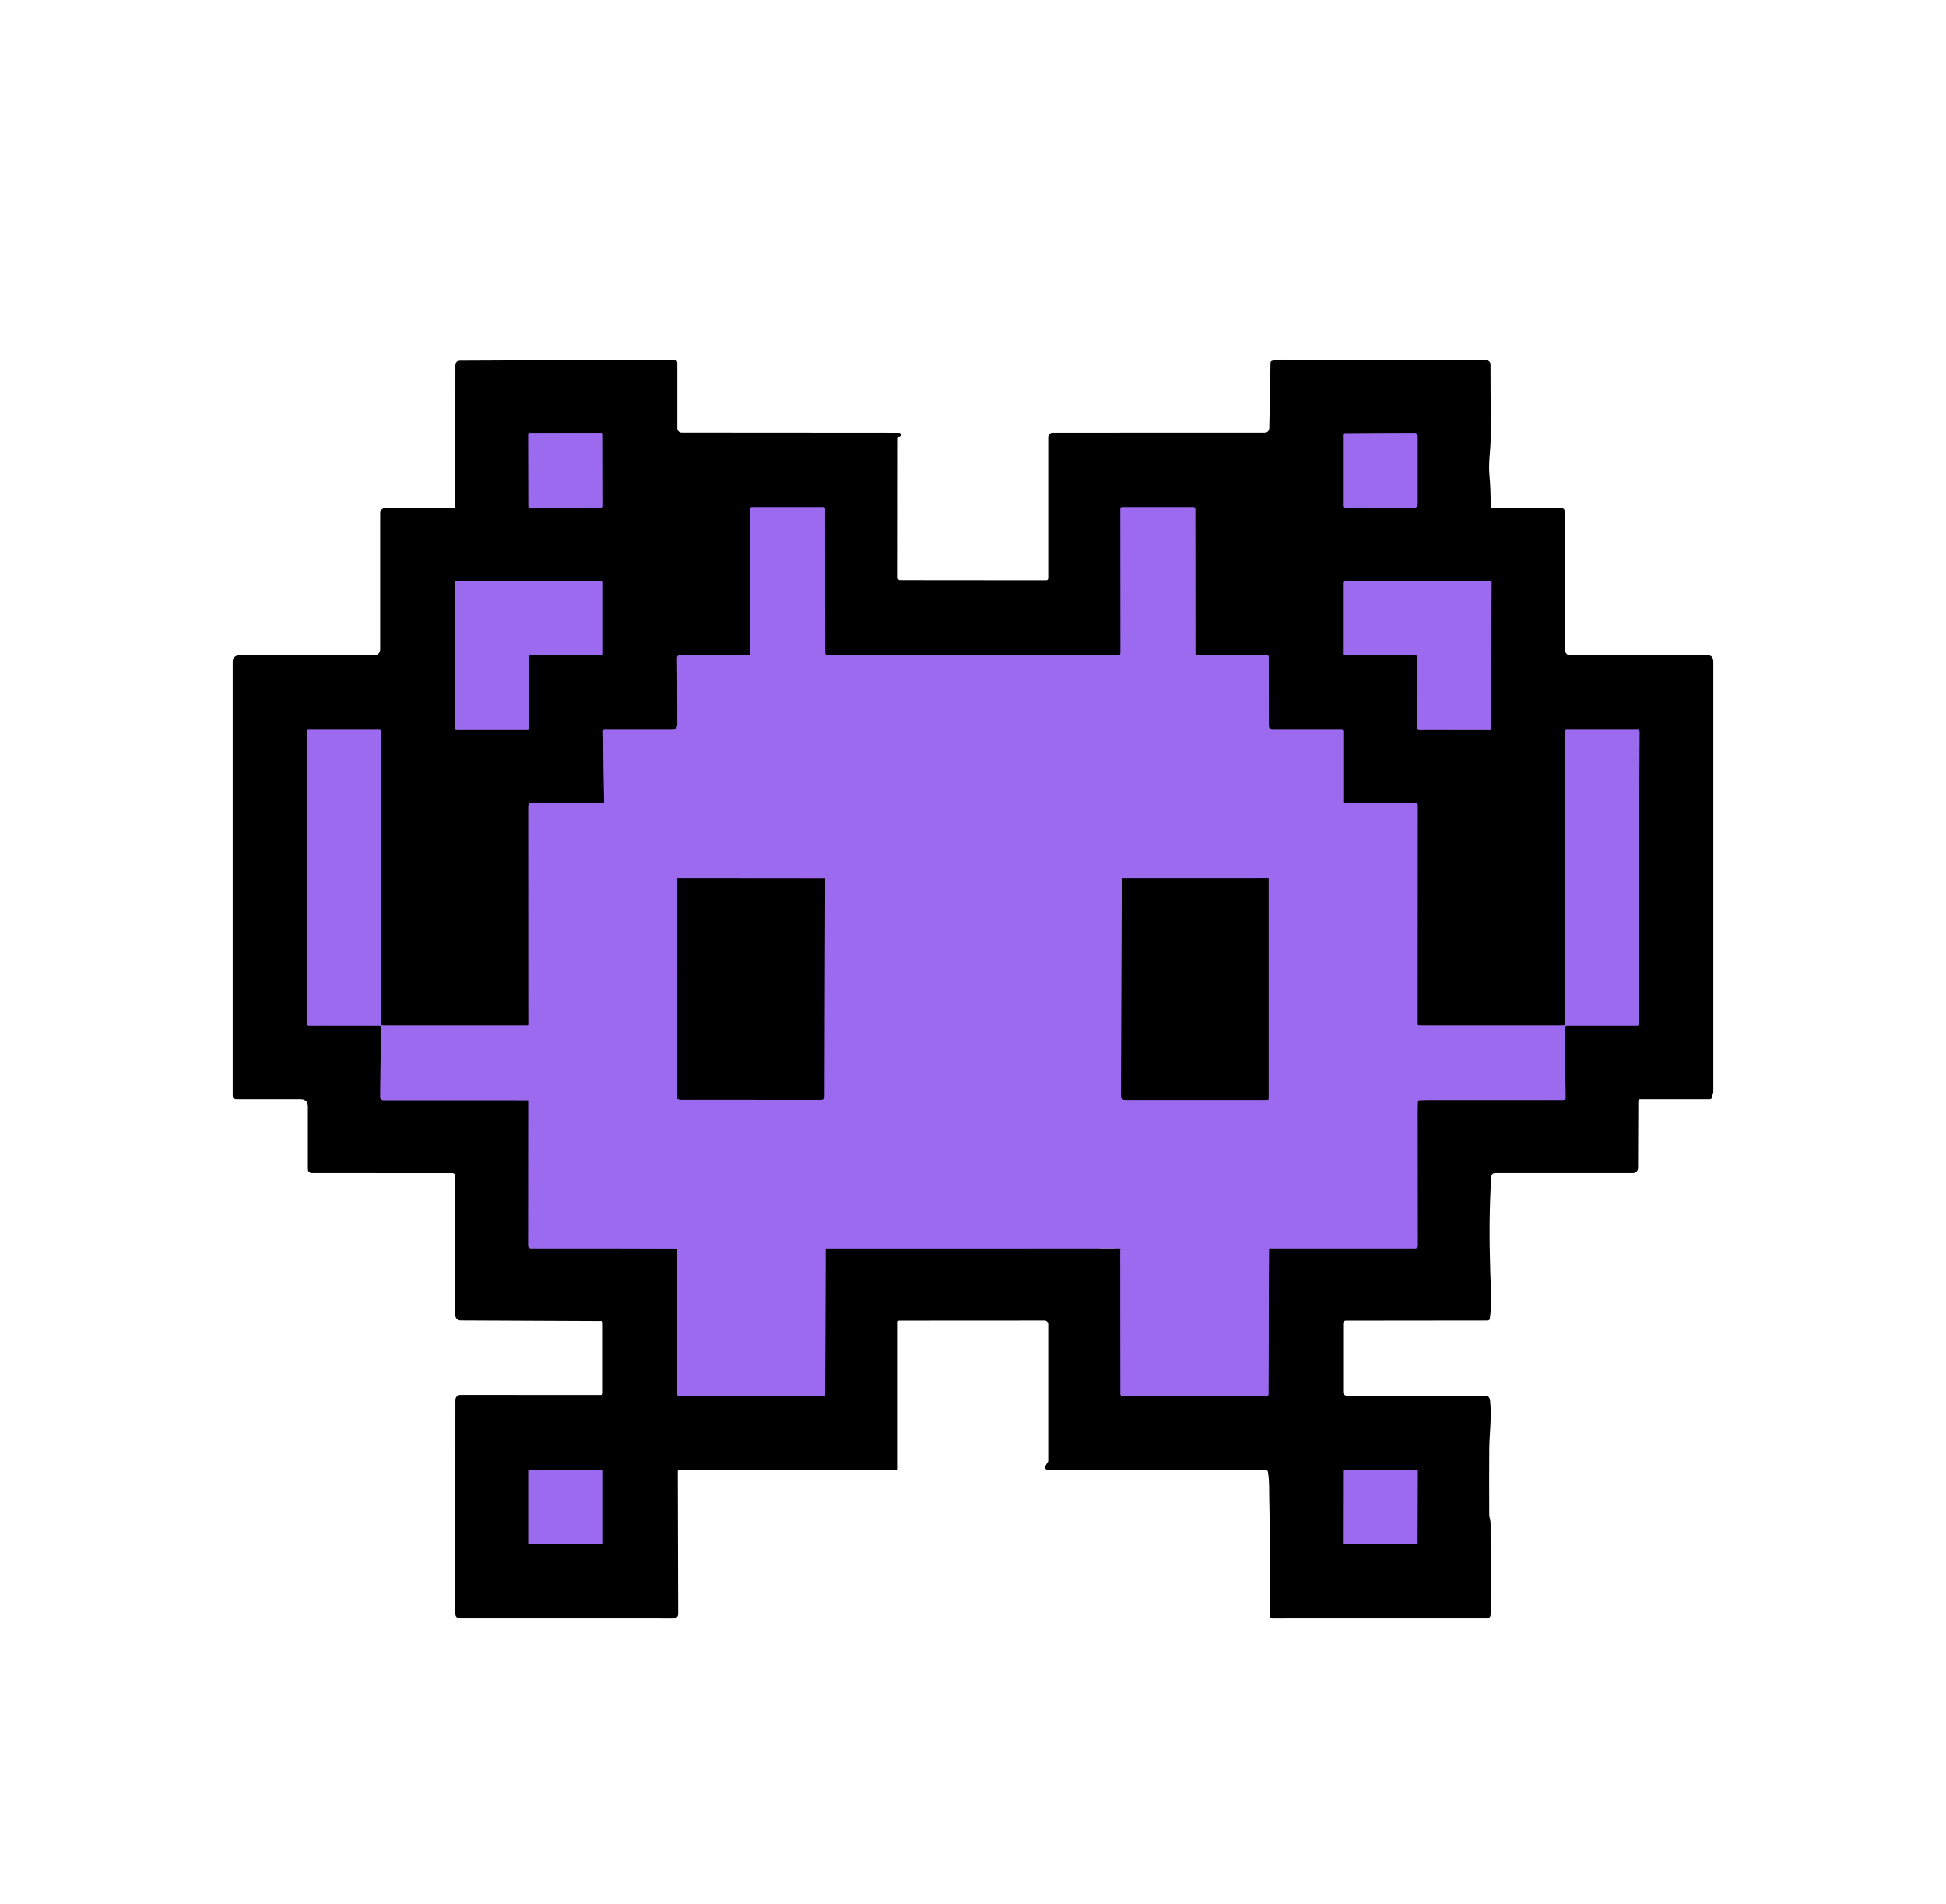 <svg width="92" height="90" viewBox="0 0 92 90" fill="none" xmlns="http://www.w3.org/2000/svg">
<path d="M28.497 20.511C28.497 20.505 28.496 20.499 28.494 20.494C28.491 20.488 28.488 20.483 28.484 20.479C28.48 20.475 28.474 20.471 28.469 20.469C28.464 20.467 28.458 20.466 28.452 20.466L25.02 20.472C25.014 20.472 25.008 20.473 25.003 20.475C24.997 20.477 24.992 20.481 24.988 20.485C24.984 20.489 24.981 20.494 24.979 20.5C24.976 20.505 24.975 20.511 24.975 20.517L24.981 23.948C24.981 23.954 24.982 23.96 24.985 23.966C24.987 23.971 24.99 23.976 24.994 23.98C24.999 23.985 25.003 23.988 25.009 23.99C25.015 23.992 25.02 23.994 25.026 23.994L28.458 23.988C28.464 23.988 28.47 23.986 28.475 23.984C28.481 23.982 28.486 23.979 28.49 23.974C28.494 23.97 28.497 23.965 28.5 23.96C28.502 23.954 28.503 23.948 28.503 23.942L28.497 20.511Z" stroke="#9C6AEE" stroke-width="2"/>
<path d="M63.79 23.989L66.876 23.992C66.914 23.992 66.951 23.977 66.978 23.95C67.005 23.923 67.02 23.887 67.02 23.848V20.599C67.02 20.564 67.007 20.531 66.982 20.507C66.957 20.482 66.924 20.469 66.889 20.469L63.553 20.486C63.518 20.486 63.5 20.504 63.5 20.54V23.917C63.5 23.973 63.528 24.005 63.585 24.011C63.618 24.015 63.652 24.012 63.687 24.003C63.721 23.994 63.755 23.989 63.79 23.989Z" stroke="#9C6AEE" stroke-width="2"/>
<path d="M39.061 30.984C39.041 30.989 39.024 30.954 39.012 30.88" stroke="#9C6AEE" stroke-width="2"/>
<path d="M39.012 30.88L39 24.052C39 24.002 38.975 23.977 38.925 23.977H35.541C35.495 23.977 35.473 24 35.473 24.045L35.475 30.914C35.475 30.96 35.452 30.984 35.406 30.984H32.118C32.089 30.984 32.062 30.995 32.041 31.015C32.021 31.035 32.01 31.063 32.01 31.092L32.026 34.262C32.026 34.326 32.001 34.388 31.955 34.433C31.91 34.479 31.848 34.504 31.784 34.504H28.573C28.532 34.504 28.513 34.524 28.514 34.564L28.56 37.959" stroke="#9C6AEE" stroke-width="2"/>
<path d="M28.561 37.959C28.542 37.96 28.524 37.961 28.505 37.963" stroke="#9C6AEE" stroke-width="2"/>
<path d="M28.505 37.963L25.12 37.956C25.025 37.956 24.978 38.004 24.978 38.099L24.981 48.415" stroke="#9C6AEE" stroke-width="2"/>
<path d="M24.981 48.415C24.984 48.464 24.972 48.486 24.944 48.484" stroke="#9C6AEE" stroke-width="2"/>
<path d="M24.944 48.484H18.101C18.076 48.484 18.051 48.474 18.033 48.456C18.015 48.438 18.005 48.413 18.005 48.388L18.008 34.574C18.008 34.528 17.985 34.505 17.94 34.504L14.581 34.503C14.54 34.503 14.52 34.523 14.52 34.563L14.519 48.415C14.519 48.461 14.542 48.484 14.589 48.484H17.922C17.979 48.484 18.007 48.512 18.007 48.568L17.979 51.883C17.979 51.899 17.982 51.916 17.989 51.931C17.995 51.947 18.004 51.961 18.016 51.972C18.027 51.984 18.041 51.993 18.057 52C18.072 52.006 18.088 52.01 18.105 52.01L24.978 52.012" stroke="#9C6AEE" stroke-width="2"/>
<path d="M24.978 52.013L24.974 58.9C24.974 58.929 24.985 58.957 25.006 58.978C25.026 58.998 25.053 59.01 25.082 59.01L29.215 59.011" stroke="#9C6AEE" stroke-width="2"/>
<path d="M29.215 59.011L32.018 59.019" stroke="#9C6AEE" stroke-width="2"/>
<path d="M32.018 59.019V65.913C32.018 65.96 32.041 65.984 32.087 65.984H38.953C38.99 65.984 39.008 65.966 39.008 65.929L39.026 59.013" stroke="#9C6AEE" stroke-width="2"/>
<path d="M39.026 59.013L52.916 59.011C52.955 59.011 52.974 59.031 52.975 59.07C52.976 59.088 52.973 59.105 52.966 59.119" stroke="#9C6AEE" stroke-width="2"/>
<path d="M52.966 59.119L52.973 65.914C52.973 65.96 52.996 65.984 53.042 65.984H59.906C59.944 65.984 59.964 65.965 59.965 65.926L59.992 59.047" stroke="#9C6AEE" stroke-width="2"/>
<path d="M59.992 59.047C60.018 59.016 60.059 59.003 60.113 59.01" stroke="#9C6AEE" stroke-width="2"/>
<path d="M60.113 59.01H66.921C66.948 59.01 66.975 58.999 66.994 58.979C67.013 58.96 67.024 58.933 67.024 58.906L67.02 52.41" stroke="#9C6AEE" stroke-width="2"/>
<path d="M67.02 52.41L67.029 52.094C67.03 52.041 67.057 52.013 67.111 52.011L67.466 52.004" stroke="#9C6AEE" stroke-width="2"/>
<path d="M67.466 52.004L73.924 52.003C73.936 52.003 73.948 52 73.959 51.996C73.97 51.991 73.98 51.985 73.989 51.976C73.997 51.968 74.004 51.958 74.008 51.947C74.012 51.936 74.015 51.924 74.014 51.913L73.983 48.592C73.983 48.563 73.994 48.535 74.014 48.515C74.034 48.495 74.061 48.484 74.09 48.484H77.405C77.447 48.484 77.468 48.463 77.468 48.421L77.509 34.571C77.509 34.562 77.508 34.554 77.504 34.546C77.501 34.538 77.496 34.53 77.49 34.524C77.484 34.518 77.477 34.513 77.469 34.509C77.461 34.506 77.452 34.504 77.443 34.504H74.061C74.014 34.504 73.991 34.527 73.991 34.572L73.994 48.406C73.994 48.426 73.986 48.446 73.971 48.461C73.957 48.475 73.937 48.484 73.916 48.484H67.088C67.042 48.484 67.019 48.461 67.019 48.415L67.021 38.051C67.021 38.025 67.011 38 66.993 37.982C66.975 37.964 66.95 37.954 66.924 37.954L63.505 37.971" stroke="#9C6AEE" stroke-width="2"/>
<path d="M63.505 37.971L63.497 37.891" stroke="#9C6AEE" stroke-width="2"/>
<path d="M63.498 37.891V34.57C63.498 34.526 63.476 34.504 63.432 34.504H60.159C60.114 34.504 60.07 34.486 60.038 34.454C60.005 34.422 59.987 34.379 59.987 34.333L59.977 31.049C59.976 31.007 59.955 30.986 59.913 30.986H56.562" stroke="#9C6AEE" stroke-width="2"/>
<path d="M56.561 30.986C56.543 30.985 56.526 30.962 56.509 30.919" stroke="#9C6AEE" stroke-width="2"/>
<path d="M56.51 30.919L56.504 24.059C56.504 24.004 56.476 23.977 56.421 23.977H53.04C52.994 23.977 52.971 24 52.971 24.047L52.977 30.851C52.977 30.939 52.932 30.984 52.843 30.984H39.062" stroke="#9C6AEE" stroke-width="2"/>
<path d="M56.51 30.919C56.414 30.979 56.345 30.949 56.303 30.831C56.287 30.783 56.28 30.718 56.283 30.635C56.35 28.52 56.35 26.349 56.285 24.248C56.284 24.211 56.269 24.176 56.242 24.15C56.216 24.125 56.18 24.11 56.143 24.111L53.357 24.137C53.329 24.137 53.303 24.148 53.284 24.168C53.264 24.188 53.253 24.214 53.253 24.242L53.213 30.74C53.213 30.839 53.173 30.934 53.103 31.003C53.033 31.073 52.939 31.112 52.84 31.112L39.122 31.108C39.082 31.108 39.062 31.088 39.062 31.048V30.984" stroke="#9C6AEE" stroke-width="2"/>
<path d="M56.561 30.986C56.551 31.083 56.586 31.131 56.666 31.129C57.681 31.11 58.682 31.099 59.67 31.099C59.711 31.099 59.749 31.115 59.778 31.143C59.806 31.172 59.822 31.211 59.822 31.252L59.811 34.322C59.811 34.412 59.846 34.498 59.91 34.561C59.973 34.624 60.058 34.66 60.147 34.66L63.286 34.656C63.307 34.656 63.326 34.664 63.341 34.678C63.355 34.693 63.363 34.712 63.363 34.733C63.365 35.679 63.364 36.631 63.362 37.589C63.362 37.731 63.407 37.831 63.497 37.891" stroke="#9C6AEE" stroke-width="2"/>
<path d="M63.505 37.971C63.469 38.037 63.477 38.105 63.53 38.176C63.543 38.194 63.559 38.207 63.578 38.217C63.597 38.226 63.618 38.231 63.639 38.231L66.672 38.226C66.745 38.226 66.781 38.262 66.781 38.335V48.285C66.781 48.33 66.79 48.374 66.807 48.416C66.824 48.457 66.849 48.494 66.881 48.526C66.912 48.557 66.95 48.582 66.991 48.599C67.033 48.616 67.077 48.625 67.121 48.625L73.655 48.609C73.689 48.609 73.721 48.622 73.745 48.646C73.769 48.669 73.784 48.7 73.785 48.734C73.808 49.402 73.813 50.058 73.8 50.703C73.796 50.875 73.909 51.029 73.769 51.226C73.741 51.265 73.737 51.305 73.755 51.348L73.856 51.593C73.861 51.605 73.864 51.618 73.864 51.631C73.864 51.644 73.861 51.657 73.856 51.67C73.85 51.682 73.843 51.693 73.833 51.702C73.824 51.712 73.812 51.719 73.8 51.724C73.686 51.769 73.537 51.79 73.352 51.787C71.469 51.755 69.528 51.759 67.529 51.798C67.463 51.799 67.436 51.831 67.447 51.896L67.466 52.004" stroke="#9C6AEE" stroke-width="2"/>
<path d="M67.02 52.41C66.938 52.367 66.875 52.403 66.83 52.516C66.81 52.565 66.8 52.63 66.799 52.712C66.776 54.684 66.772 56.611 66.787 58.494C66.787 58.679 66.695 58.773 66.51 58.775C65.093 58.791 63.677 58.798 62.261 58.795C62.006 58.794 61.83 58.782 61.732 58.758C61.725 58.756 61.718 58.758 61.713 58.764C61.705 58.773 61.696 58.781 61.687 58.789C61.678 58.799 61.667 58.803 61.654 58.802C61.219 58.758 60.798 58.792 60.366 58.769C60.212 58.761 60.128 58.841 60.113 59.01" stroke="#9C6AEE" stroke-width="2"/>
<path d="M59.992 59.047C59.972 59.015 59.952 59.001 59.933 59.006C59.898 59.013 59.867 59.031 59.845 59.056C59.822 59.082 59.81 59.115 59.81 59.148L59.814 65.71C59.814 65.757 59.795 65.801 59.762 65.834C59.729 65.867 59.684 65.885 59.638 65.885L53.491 65.873C53.445 65.873 53.4 65.863 53.359 65.844C53.317 65.825 53.28 65.798 53.25 65.763C53.22 65.729 53.198 65.689 53.184 65.645C53.171 65.602 53.167 65.556 53.172 65.511C53.219 65.135 53.243 64.78 53.246 64.446C53.261 62.691 53.251 60.925 53.216 59.148C53.215 59.102 53.196 59.057 53.165 59.024C53.133 58.99 53.09 58.97 53.044 58.967C53.037 58.966 53.011 59.017 52.966 59.119" stroke="#9C6AEE" stroke-width="2"/>
<path d="M39.026 59.012C38.912 59.109 38.832 59.157 38.829 59.32C38.8 61.449 38.795 63.558 38.814 65.646C38.814 65.672 38.809 65.698 38.799 65.723C38.789 65.747 38.774 65.769 38.756 65.788C38.737 65.807 38.715 65.822 38.691 65.832C38.667 65.842 38.641 65.847 38.614 65.847H32.463C32.381 65.847 32.303 65.814 32.245 65.757C32.187 65.699 32.154 65.62 32.154 65.538L32.163 59.03C32.163 59.022 32.161 59.014 32.157 59.007C32.153 58.999 32.147 58.993 32.14 58.989C32.133 58.984 32.125 58.981 32.116 58.981C32.108 58.98 32.099 58.982 32.091 58.985L32.018 59.019" stroke="#9C6AEE" stroke-width="2"/>
<path d="M29.215 59.011C29.227 58.94 29.226 58.883 29.214 58.84C29.203 58.806 29.179 58.79 29.144 58.79L25.421 58.792C25.374 58.792 25.328 58.775 25.293 58.743C25.258 58.711 25.236 58.667 25.231 58.62C25.205 58.373 25.192 58.105 25.191 57.815C25.188 55.941 25.185 54.067 25.183 52.193C25.183 52.13 25.168 52.084 25.137 52.055C25.094 52.016 25.041 52.002 24.978 52.013" stroke="#9C6AEE" stroke-width="2"/>
<path d="M24.978 52.013C24.989 51.95 24.967 51.884 24.914 51.817C24.9 51.801 24.884 51.788 24.865 51.779C24.846 51.77 24.826 51.765 24.806 51.765L18.32 51.766C18.308 51.767 18.297 51.764 18.286 51.76C18.275 51.756 18.265 51.749 18.257 51.741C18.249 51.733 18.242 51.723 18.238 51.712C18.233 51.701 18.231 51.689 18.231 51.678L18.228 48.742C18.228 48.708 18.241 48.676 18.265 48.652C18.289 48.628 18.322 48.615 18.355 48.615C20.529 48.611 22.714 48.608 24.911 48.608C24.946 48.608 24.957 48.567 24.944 48.484" stroke="#9C6AEE" stroke-width="2"/>
<path d="M24.981 48.415C25.007 48.469 25.055 48.483 25.125 48.456C25.167 48.44 25.189 48.409 25.189 48.362L25.198 38.453C25.198 38.395 25.221 38.34 25.262 38.3C25.302 38.259 25.357 38.236 25.414 38.235L28.373 38.218C28.414 38.218 28.448 38.202 28.474 38.17C28.529 38.1 28.539 38.032 28.506 37.963" stroke="#9C6AEE" stroke-width="2"/>
<path d="M39.013 30.88C38.938 30.889 38.877 30.869 38.83 30.818C38.796 30.783 38.781 30.729 38.784 30.656C38.853 29.219 38.791 27.774 38.809 26.334C38.818 25.628 38.813 24.933 38.794 24.252C38.793 24.216 38.778 24.183 38.752 24.158C38.727 24.134 38.693 24.12 38.657 24.12L35.824 24.137C35.806 24.137 35.789 24.145 35.776 24.158C35.763 24.171 35.756 24.188 35.756 24.207L35.714 30.747C35.713 30.797 35.703 30.846 35.684 30.892C35.665 30.938 35.636 30.979 35.601 31.014C35.566 31.049 35.524 31.077 35.478 31.095C35.432 31.114 35.383 31.124 35.334 31.123L32.361 31.1C32.335 31.1 32.308 31.105 32.283 31.115C32.259 31.125 32.236 31.14 32.217 31.158C32.198 31.177 32.183 31.199 32.173 31.224C32.163 31.248 32.158 31.274 32.158 31.301V34.343C32.158 34.386 32.149 34.428 32.133 34.467C32.117 34.507 32.093 34.542 32.062 34.573C32.032 34.603 31.996 34.627 31.957 34.643C31.917 34.659 31.875 34.667 31.832 34.667L28.804 34.656C28.759 34.656 28.715 34.673 28.683 34.705C28.65 34.736 28.631 34.779 28.63 34.824L28.561 37.959" stroke="#9C6AEE" stroke-width="2"/>
<path d="M24.986 31.018C25.02 30.991 25.051 30.979 25.078 30.981" stroke="#9C6AEE" stroke-width="2"/>
<path d="M25.078 30.981H28.433C28.478 30.981 28.5 30.959 28.5 30.914V27.532C28.5 27.486 28.477 27.463 28.432 27.463H21.579C21.522 27.463 21.493 27.491 21.493 27.548V34.398C21.493 34.469 21.529 34.504 21.6 34.504H24.939C24.975 34.504 24.993 34.486 24.993 34.45L24.986 31.018" stroke="#9C6AEE" stroke-width="2"/>
<path d="M25.078 30.981C25.113 30.889 25.172 30.844 25.253 30.847C26.21 30.888 27.145 30.897 28.057 30.873C28.138 30.871 28.214 30.837 28.271 30.78C28.327 30.722 28.359 30.645 28.359 30.564L28.373 27.795C28.373 27.761 28.359 27.727 28.334 27.703C28.31 27.678 28.276 27.664 28.241 27.664L21.85 27.666C21.798 27.666 21.749 27.686 21.713 27.722C21.676 27.758 21.656 27.807 21.656 27.858L21.659 34.145C21.659 34.164 21.662 34.184 21.67 34.202C21.677 34.22 21.689 34.237 21.703 34.251C21.717 34.264 21.733 34.275 21.751 34.283C21.77 34.29 21.789 34.294 21.809 34.294L24.688 34.273C24.721 34.273 24.753 34.26 24.777 34.236C24.801 34.212 24.814 34.18 24.814 34.146L24.818 31.073C24.818 31.024 24.841 30.994 24.888 30.982C24.926 30.973 24.959 30.985 24.986 31.018" stroke="#9C6AEE" stroke-width="2"/>
<path d="M66.923 30.98C66.947 30.979 66.979 30.992 67.019 31.019" stroke="#9C6AEE" stroke-width="2"/>
<path d="M67.019 31.019L67.012 34.426C67.012 34.477 67.038 34.503 67.089 34.503L70.436 34.507C70.482 34.507 70.505 34.484 70.505 34.439L70.514 27.518C70.514 27.482 70.495 27.463 70.459 27.463H63.607C63.535 27.463 63.5 27.499 63.5 27.57V30.914C63.5 30.959 63.523 30.981 63.568 30.981L66.923 30.98" stroke="#9C6AEE" stroke-width="2"/>
<path d="M67.019 31.019C67.014 30.959 67.046 30.94 67.115 30.962C67.128 30.966 67.14 30.974 67.148 30.985C67.157 30.996 67.161 31.009 67.161 31.023L67.156 34.141C67.156 34.241 67.206 34.291 67.306 34.292L70.184 34.3C70.205 34.301 70.226 34.297 70.245 34.289C70.264 34.281 70.282 34.27 70.297 34.255C70.311 34.24 70.323 34.223 70.332 34.204C70.34 34.185 70.344 34.164 70.344 34.143L70.345 27.823C70.345 27.782 70.329 27.742 70.3 27.713C70.271 27.684 70.232 27.667 70.191 27.667L63.85 27.657C63.822 27.657 63.795 27.663 63.769 27.673C63.744 27.683 63.721 27.699 63.701 27.718C63.681 27.738 63.666 27.761 63.655 27.786C63.645 27.812 63.639 27.839 63.639 27.866L63.635 30.507C63.635 30.604 63.674 30.698 63.742 30.767C63.811 30.836 63.904 30.875 64.002 30.876C64.91 30.881 65.799 30.884 66.669 30.884C66.779 30.885 66.864 30.917 66.923 30.98" stroke="#9C6AEE" stroke-width="2"/>
<path d="M28.5 69.538C28.5 69.529 28.496 69.52 28.489 69.513C28.483 69.507 28.474 69.503 28.464 69.503H25.014C25.004 69.503 24.995 69.507 24.988 69.513C24.982 69.52 24.978 69.529 24.978 69.538V72.956C24.978 72.966 24.982 72.975 24.988 72.981C24.995 72.988 25.004 72.992 25.014 72.992H28.464C28.474 72.992 28.483 72.988 28.489 72.981C28.496 72.975 28.5 72.966 28.5 72.956V69.538Z" stroke="#9C6AEE" stroke-width="2"/>
<path d="M67.024 69.546C67.024 69.535 67.019 69.525 67.012 69.518C67.005 69.51 66.995 69.506 66.984 69.506L63.544 69.5C63.539 69.5 63.534 69.501 63.529 69.503C63.524 69.505 63.52 69.508 63.516 69.512C63.513 69.515 63.51 69.52 63.508 69.524C63.505 69.529 63.505 69.534 63.505 69.54L63.498 72.949C63.498 72.96 63.503 72.97 63.51 72.977C63.517 72.985 63.528 72.989 63.538 72.989L66.978 72.995C66.983 72.995 66.988 72.994 66.993 72.992C66.998 72.99 67.002 72.987 67.006 72.984C67.01 72.98 67.013 72.975 67.015 72.971C67.017 72.966 67.018 72.961 67.018 72.956L67.024 69.546Z" stroke="#9C6AEE" stroke-width="2"/>
<path d="M28.389 23.628L28.369 20.801C28.368 20.782 28.361 20.764 28.347 20.751C28.334 20.737 28.316 20.73 28.298 20.73H25.297C25.234 20.73 25.203 20.761 25.204 20.823L25.21 23.788C25.21 23.849 25.231 23.858 25.273 23.813L25.298 23.787C25.301 23.783 25.305 23.781 25.31 23.781L28.225 23.792C28.247 23.793 28.268 23.788 28.288 23.78C28.308 23.772 28.326 23.76 28.341 23.745C28.357 23.729 28.369 23.711 28.377 23.691C28.385 23.671 28.389 23.65 28.389 23.628Z" stroke="#9C6AEE" stroke-width="2"/>
<path d="M66.78 20.899C66.78 20.877 66.775 20.855 66.767 20.835C66.758 20.815 66.746 20.796 66.731 20.78C66.715 20.765 66.696 20.752 66.676 20.744C66.656 20.735 66.634 20.731 66.612 20.731L63.809 20.726C63.787 20.726 63.765 20.73 63.745 20.739C63.724 20.747 63.706 20.759 63.69 20.775C63.674 20.791 63.662 20.809 63.653 20.83C63.645 20.85 63.641 20.872 63.641 20.894L63.636 23.623C63.636 23.645 63.64 23.667 63.648 23.687C63.657 23.708 63.669 23.726 63.685 23.742C63.7 23.758 63.719 23.77 63.739 23.778C63.76 23.787 63.782 23.791 63.804 23.791L66.606 23.796C66.628 23.796 66.65 23.792 66.671 23.784C66.691 23.775 66.71 23.763 66.725 23.747C66.741 23.732 66.753 23.713 66.762 23.693C66.77 23.672 66.775 23.65 66.775 23.628L66.78 20.899Z" stroke="#9C6AEE" stroke-width="2"/>
<path d="M32.02 51.902C31.993 51.94 32.039 51.971 32.16 51.995" stroke="#9C6AEE" stroke-width="2"/>
<path d="M32.16 51.995C32.118 52.015 32.09 52.044 32.077 52.081C32.057 52.133 32.076 52.159 32.131 52.159H38.803C38.894 52.159 38.98 52.123 39.044 52.059C39.108 51.995 39.144 51.909 39.144 51.818L39.142 41.655C39.142 41.618 39.127 41.59 39.096 41.571L39.01 41.521" stroke="#9C6AEE" stroke-width="2"/>
<path d="M39.01 41.521L32.02 41.514" stroke="#9C6AEE" stroke-width="2"/>
<path d="M32.02 41.514C31.958 41.492 31.895 41.524 31.832 41.611C31.802 41.654 31.786 41.702 31.785 41.754L31.781 51.955C31.781 51.966 31.784 51.978 31.788 51.988C31.793 51.999 31.799 52.008 31.807 52.016C31.816 52.024 31.826 52.03 31.836 52.034C31.847 52.038 31.859 52.04 31.87 52.04C31.886 52.039 31.901 52.038 31.915 52.038C31.955 52.038 31.977 52.017 31.981 51.975C31.985 51.933 31.998 51.908 32.02 51.902" stroke="#9C6AEE" stroke-width="2"/>
<path d="M32.02 41.514V51.902" stroke="#9C6AEE" stroke-width="2"/>
<path d="M39.01 41.521L38.991 51.821C38.991 51.94 38.931 51.999 38.813 51.999L32.16 51.995" stroke="#9C6AEE" stroke-width="2"/>
<path d="M59.978 41.514L53.033 41.515" stroke="#9C6AEE" stroke-width="2"/>
<path d="M53.033 41.515L52.943 41.526C52.878 41.534 52.846 41.571 52.846 41.637V51.844C52.846 51.926 52.878 52.005 52.936 52.063C52.994 52.121 53.073 52.153 53.155 52.153L59.906 52.161C59.982 52.161 60.055 52.131 60.109 52.077C60.163 52.023 60.193 51.95 60.193 51.873L60.185 41.609C60.185 41.587 60.177 41.566 60.163 41.548C60.15 41.531 60.13 41.518 60.108 41.512C60.068 41.502 60.025 41.503 59.978 41.514" stroke="#9C6AEE" stroke-width="2"/>
<path d="M53.033 41.515L52.995 51.783C52.994 51.929 53.067 52.003 53.215 52.003L59.908 52.004C59.955 52.005 59.978 51.982 59.978 51.936V41.514" stroke="#9C6AEE" stroke-width="2"/>
<path d="M14.752 48.287C14.797 48.357 14.846 48.391 14.898 48.389C15.841 48.353 16.777 48.339 17.706 48.347C17.723 48.347 17.74 48.344 17.756 48.338C17.771 48.331 17.786 48.322 17.798 48.31C17.81 48.298 17.819 48.284 17.826 48.268C17.832 48.252 17.836 48.236 17.836 48.218L17.844 34.774C17.844 34.745 17.833 34.718 17.813 34.697C17.793 34.677 17.766 34.666 17.738 34.666L14.761 34.649C14.733 34.649 14.707 34.66 14.688 34.679C14.668 34.698 14.657 34.724 14.657 34.752C14.656 39.218 14.657 43.69 14.659 48.168C14.659 48.22 14.69 48.26 14.752 48.287Z" stroke="#9C6AEE" stroke-width="2"/>
<path d="M77.311 34.779C77.311 34.748 77.299 34.718 77.277 34.696C77.255 34.674 77.225 34.661 77.194 34.661H74.282C74.251 34.661 74.221 34.674 74.198 34.696C74.177 34.718 74.164 34.748 74.164 34.779V48.265C74.164 48.296 74.177 48.326 74.198 48.348C74.221 48.37 74.251 48.383 74.282 48.383H77.194C77.225 48.383 77.255 48.37 77.277 48.348C77.299 48.326 77.311 48.296 77.311 48.265V34.779Z" stroke="#9C6AEE" stroke-width="2"/>
<path d="M28.366 69.79C28.366 69.751 28.351 69.715 28.324 69.688C28.297 69.66 28.26 69.645 28.221 69.645H25.339C25.301 69.645 25.264 69.66 25.237 69.688C25.21 69.715 25.194 69.751 25.194 69.79V72.688C25.194 72.727 25.21 72.764 25.237 72.791C25.264 72.818 25.301 72.833 25.339 72.833H28.221C28.26 72.833 28.297 72.818 28.324 72.791C28.351 72.764 28.366 72.727 28.366 72.688V69.79Z" stroke="#9C6AEE" stroke-width="2"/>
<path d="M66.794 69.776C66.795 69.762 66.792 69.747 66.786 69.733C66.781 69.72 66.772 69.707 66.762 69.697C66.752 69.686 66.739 69.678 66.726 69.672C66.712 69.667 66.698 69.664 66.683 69.664L63.76 69.648C63.745 69.648 63.731 69.651 63.717 69.657C63.703 69.662 63.691 69.67 63.681 69.681C63.67 69.691 63.662 69.703 63.656 69.717C63.65 69.731 63.647 69.745 63.647 69.76L63.632 72.707C63.632 72.722 63.635 72.737 63.64 72.75C63.646 72.764 63.654 72.776 63.664 72.787C63.675 72.797 63.687 72.806 63.7 72.811C63.714 72.817 63.729 72.82 63.743 72.82L66.666 72.835C66.681 72.835 66.696 72.833 66.709 72.827C66.723 72.822 66.735 72.813 66.746 72.803C66.756 72.793 66.765 72.78 66.77 72.767C66.776 72.753 66.779 72.739 66.779 72.724L66.794 69.776Z" stroke="#9C6AEE" stroke-width="2"/>
<path d="M81 31.267V51.636L80.925 51.902C80.912 51.947 80.882 51.97 80.835 51.97H77.534C77.48 51.97 77.454 51.997 77.454 52.051L77.441 55.216C77.441 55.247 77.435 55.279 77.423 55.308C77.411 55.337 77.393 55.364 77.37 55.386C77.348 55.408 77.321 55.426 77.292 55.438C77.263 55.45 77.231 55.456 77.199 55.456H70.676C70.631 55.456 70.588 55.474 70.555 55.505C70.522 55.535 70.502 55.578 70.5 55.623C70.414 57.137 70.402 58.375 70.454 60.102C70.471 60.738 70.549 61.607 70.432 62.348C70.428 62.37 70.417 62.39 70.4 62.404C70.383 62.418 70.361 62.426 70.339 62.426L63.622 62.433C63.606 62.433 63.59 62.436 63.575 62.442C63.56 62.448 63.547 62.457 63.536 62.469C63.524 62.48 63.515 62.493 63.509 62.508C63.503 62.523 63.5 62.539 63.5 62.555V65.813C63.5 65.858 63.518 65.901 63.55 65.934C63.582 65.966 63.626 65.984 63.671 65.984H70.198C70.346 65.984 70.428 66.057 70.445 66.204C70.534 66.942 70.412 67.859 70.408 68.438C70.401 69.5 70.401 70.561 70.407 71.623C70.407 71.722 70.47 71.884 70.47 72.002C70.475 73.468 70.475 74.914 70.471 76.34C70.471 76.385 70.453 76.428 70.421 76.46C70.389 76.492 70.346 76.51 70.3 76.51L60.163 76.511C60.145 76.511 60.128 76.507 60.111 76.501C60.095 76.494 60.08 76.484 60.068 76.472C60.056 76.459 60.046 76.444 60.039 76.428C60.033 76.412 60.03 76.394 60.03 76.377C60.058 74.551 60.05 72.707 60.005 70.843C59.996 70.469 60.018 70.02 59.943 69.583C59.939 69.561 59.927 69.54 59.91 69.525C59.892 69.51 59.87 69.501 59.847 69.501L49.547 69.504C49.522 69.504 49.497 69.498 49.476 69.485C49.455 69.473 49.437 69.455 49.425 69.433C49.413 69.411 49.407 69.387 49.408 69.362C49.408 69.337 49.416 69.313 49.429 69.292L49.541 69.112C49.55 69.097 49.555 69.081 49.555 69.064V62.599C49.555 62.553 49.536 62.51 49.504 62.478C49.472 62.446 49.428 62.428 49.382 62.428L42.512 62.432C42.468 62.432 42.445 62.454 42.445 62.499V69.432C42.445 69.451 42.438 69.469 42.424 69.483C42.41 69.496 42.392 69.504 42.373 69.504L32.1 69.503C32.062 69.503 32.042 69.522 32.042 69.562L32.06 76.303C32.06 76.33 32.055 76.357 32.045 76.383C32.034 76.408 32.019 76.431 32 76.45C31.98 76.469 31.957 76.485 31.932 76.495C31.907 76.506 31.88 76.511 31.852 76.511L21.765 76.51C21.606 76.51 21.526 76.43 21.527 76.27L21.529 66.187C21.529 66.124 21.554 66.063 21.599 66.018C21.644 65.973 21.704 65.948 21.768 65.948L28.414 65.951C28.425 65.951 28.436 65.949 28.447 65.945C28.457 65.94 28.467 65.934 28.475 65.926C28.483 65.918 28.489 65.909 28.493 65.898C28.498 65.887 28.5 65.876 28.5 65.865V62.532C28.5 62.511 28.492 62.491 28.477 62.476C28.463 62.462 28.443 62.453 28.422 62.453L21.768 62.423C21.704 62.423 21.643 62.398 21.598 62.352C21.553 62.307 21.527 62.245 21.527 62.181V55.593C21.527 55.557 21.513 55.523 21.487 55.497C21.462 55.472 21.427 55.458 21.391 55.458L14.758 55.455C14.623 55.454 14.555 55.386 14.555 55.25V52.316C14.555 52.085 14.439 51.97 14.209 51.97H11.171C11.126 51.97 11.082 51.952 11.05 51.92C11.018 51.888 11 51.844 11 51.799V31.261C11 31.188 11.029 31.117 11.081 31.065C11.133 31.013 11.204 30.984 11.277 30.984H17.695C17.769 30.984 17.839 30.954 17.891 30.902C17.943 30.85 17.973 30.78 17.973 30.706V24.254C17.973 24.19 17.998 24.128 18.044 24.082C18.09 24.037 18.151 24.011 18.216 24.011H21.459C21.477 24.011 21.494 24.004 21.507 23.991C21.52 23.978 21.527 23.961 21.527 23.943L21.529 17.283C21.529 17.128 21.606 17.05 21.761 17.049L31.865 17.001C31.906 17.001 31.946 17.018 31.975 17.047C32.004 17.076 32.02 17.115 32.02 17.156V20.246C32.02 20.301 32.042 20.354 32.081 20.393C32.12 20.432 32.173 20.453 32.228 20.453L42.503 20.46C42.522 20.461 42.541 20.467 42.556 20.479C42.572 20.491 42.583 20.508 42.588 20.526C42.593 20.545 42.592 20.564 42.585 20.582C42.578 20.6 42.565 20.615 42.548 20.624L42.51 20.648C42.469 20.672 42.448 20.709 42.448 20.757L42.443 27.307C42.443 27.387 42.482 27.426 42.562 27.426L49.451 27.432C49.52 27.432 49.555 27.397 49.555 27.328V20.666C49.555 20.61 49.577 20.558 49.616 20.518C49.655 20.48 49.708 20.458 49.764 20.458L59.77 20.455C59.926 20.455 60.005 20.377 60.008 20.221L60.066 17.146C60.066 17.125 60.073 17.104 60.087 17.087C60.1 17.071 60.119 17.059 60.139 17.055C60.305 17.017 60.468 16.999 60.629 17C63.873 17.033 67.08 17.045 70.25 17.037C70.393 17.037 70.465 17.108 70.466 17.252C70.473 18.457 70.475 19.645 70.471 20.814C70.47 21.264 70.366 21.855 70.411 22.388C70.465 23.016 70.474 23.393 70.473 23.917C70.473 23.979 70.504 24.01 70.567 24.01L73.784 24.014C73.916 24.014 73.983 24.08 73.984 24.212L73.989 30.733C73.989 30.799 74.015 30.863 74.062 30.909C74.109 30.956 74.172 30.982 74.238 30.982C76.42 30.984 78.595 30.984 80.762 30.981C80.908 30.981 80.987 31.076 81 31.267ZM28.497 20.511C28.497 20.505 28.496 20.499 28.494 20.493C28.491 20.488 28.488 20.483 28.484 20.479C28.48 20.475 28.475 20.471 28.469 20.469C28.464 20.467 28.458 20.466 28.452 20.466L25.02 20.472C25.014 20.472 25.008 20.473 25.003 20.475C24.997 20.477 24.992 20.481 24.988 20.485C24.984 20.489 24.981 20.494 24.979 20.5C24.976 20.505 24.975 20.511 24.975 20.517L24.981 23.948C24.981 23.954 24.982 23.96 24.985 23.966C24.987 23.971 24.99 23.976 24.994 23.98C24.999 23.985 25.004 23.988 25.009 23.99C25.015 23.992 25.02 23.994 25.026 23.994L28.458 23.988C28.464 23.988 28.47 23.986 28.475 23.984C28.481 23.982 28.486 23.978 28.49 23.974C28.494 23.97 28.497 23.965 28.5 23.959C28.502 23.954 28.503 23.948 28.503 23.942L28.497 20.511ZM63.79 23.989L66.876 23.992C66.914 23.992 66.951 23.977 66.978 23.95C67.005 23.923 67.02 23.886 67.02 23.848V20.599C67.02 20.564 67.007 20.531 66.982 20.507C66.957 20.482 66.924 20.469 66.889 20.469L63.553 20.486C63.518 20.486 63.5 20.504 63.5 20.54V23.917C63.5 23.973 63.528 24.005 63.585 24.011C63.618 24.015 63.652 24.012 63.687 24.003C63.721 23.994 63.755 23.989 63.79 23.989ZM39.062 30.984C39.041 30.989 39.024 30.954 39.012 30.88L39 24.052C39 24.002 38.975 23.977 38.925 23.977H35.541C35.495 23.977 35.473 24 35.473 24.045L35.475 30.914C35.475 30.96 35.452 30.984 35.406 30.984H32.118C32.089 30.984 32.062 30.995 32.041 31.015C32.021 31.035 32.01 31.063 32.01 31.092L32.026 34.262C32.026 34.326 32.001 34.388 31.955 34.433C31.91 34.479 31.848 34.504 31.784 34.504H28.573C28.532 34.504 28.513 34.524 28.514 34.564L28.56 37.959C28.542 37.96 28.524 37.961 28.506 37.963L25.12 37.956C25.026 37.956 24.978 38.004 24.978 38.099L24.981 48.415C24.985 48.464 24.972 48.486 24.944 48.484H18.101C18.076 48.484 18.051 48.474 18.034 48.456C18.016 48.438 18.006 48.413 18.006 48.388L18.008 34.574C18.008 34.528 17.985 34.505 17.94 34.504L14.581 34.503C14.541 34.503 14.521 34.523 14.521 34.563L14.519 48.415C14.519 48.461 14.542 48.484 14.589 48.484H17.922C17.979 48.484 18.007 48.512 18.007 48.568L17.98 51.883C17.979 51.899 17.982 51.916 17.989 51.931C17.995 51.946 18.004 51.961 18.016 51.972C18.027 51.984 18.041 51.993 18.057 52C18.072 52.006 18.089 52.01 18.105 52.01L24.978 52.012L24.974 58.9C24.974 58.929 24.985 58.957 25.006 58.978C25.026 58.998 25.053 59.01 25.082 59.01L29.215 59.011L32.018 59.019V65.912C32.018 65.96 32.041 65.984 32.087 65.984H38.953C38.99 65.984 39.008 65.965 39.008 65.929L39.026 59.012L52.917 59.011C52.955 59.011 52.974 59.031 52.975 59.07C52.976 59.088 52.973 59.104 52.966 59.119L52.973 65.914C52.973 65.96 52.996 65.984 53.042 65.984H59.906C59.944 65.984 59.964 65.965 59.965 65.926L59.992 59.047C60.018 59.016 60.059 59.003 60.114 59.01H66.921C66.948 59.01 66.975 58.999 66.994 58.979C67.014 58.96 67.025 58.933 67.025 58.906L67.02 52.41L67.029 52.094C67.03 52.041 67.057 52.013 67.111 52.011L67.466 52.004L73.925 52.003C73.937 52.003 73.949 52 73.96 51.996C73.971 51.991 73.981 51.985 73.989 51.976C73.998 51.968 74.004 51.958 74.009 51.947C74.013 51.936 74.015 51.924 74.015 51.913L73.984 48.592C73.984 48.563 73.995 48.535 74.015 48.515C74.035 48.495 74.062 48.484 74.09 48.484H77.406C77.448 48.484 77.469 48.463 77.469 48.421L77.51 34.571C77.51 34.562 77.508 34.554 77.505 34.546C77.502 34.538 77.497 34.53 77.491 34.524C77.485 34.518 77.477 34.513 77.469 34.509C77.461 34.506 77.453 34.504 77.444 34.504H74.061C74.015 34.504 73.992 34.527 73.992 34.572L73.995 48.406C73.995 48.426 73.986 48.446 73.972 48.461C73.957 48.475 73.937 48.484 73.917 48.484H67.089C67.042 48.484 67.019 48.461 67.019 48.415L67.022 38.051C67.022 38.025 67.012 38 66.993 37.982C66.975 37.964 66.951 37.953 66.925 37.953L63.505 37.971L63.497 37.891V34.57C63.497 34.526 63.475 34.504 63.432 34.504H60.159C60.113 34.504 60.069 34.486 60.037 34.454C60.005 34.422 59.987 34.379 59.986 34.333L59.977 31.049C59.976 31.007 59.954 30.986 59.913 30.986H56.562C56.543 30.985 56.526 30.962 56.51 30.919L56.504 24.059C56.504 24.004 56.476 23.977 56.421 23.977H53.04C52.994 23.977 52.971 24 52.971 24.047L52.977 30.851C52.977 30.939 52.932 30.984 52.843 30.984H39.062ZM24.986 31.018C25.02 30.991 25.051 30.979 25.078 30.981H28.433C28.478 30.981 28.5 30.959 28.5 30.914V27.532C28.5 27.486 28.477 27.463 28.432 27.463H21.579C21.522 27.463 21.493 27.491 21.493 27.548V34.398C21.493 34.469 21.529 34.504 21.6 34.504H24.939C24.975 34.504 24.993 34.486 24.993 34.449L24.986 31.018ZM66.923 30.98C66.947 30.979 66.979 30.992 67.019 31.019L67.012 34.426C67.012 34.477 67.038 34.503 67.089 34.503L70.436 34.507C70.482 34.507 70.505 34.484 70.505 34.438L70.514 27.518C70.514 27.481 70.495 27.463 70.459 27.463H63.607C63.535 27.463 63.5 27.499 63.5 27.57V30.914C63.5 30.959 63.523 30.981 63.568 30.981L66.923 30.98ZM28.5 69.538C28.5 69.529 28.496 69.52 28.49 69.513C28.483 69.507 28.474 69.503 28.465 69.503H25.014C25.004 69.503 24.995 69.507 24.988 69.513C24.982 69.52 24.978 69.529 24.978 69.538V72.956C24.978 72.966 24.982 72.975 24.988 72.981C24.995 72.988 25.004 72.992 25.014 72.992H28.465C28.474 72.992 28.483 72.988 28.49 72.981C28.496 72.975 28.5 72.966 28.5 72.956V69.538ZM67.023 69.546C67.023 69.535 67.019 69.525 67.012 69.517C67.004 69.51 66.994 69.506 66.984 69.506L63.544 69.5C63.539 69.5 63.534 69.501 63.529 69.503C63.524 69.505 63.52 69.508 63.516 69.511C63.512 69.515 63.509 69.519 63.507 69.524C63.505 69.529 63.504 69.534 63.504 69.539L63.498 72.949C63.498 72.96 63.502 72.97 63.51 72.977C63.517 72.985 63.528 72.989 63.538 72.989L66.978 72.995C66.983 72.995 66.988 72.994 66.993 72.992C66.998 72.99 67.002 72.987 67.006 72.983C67.01 72.98 67.013 72.975 67.014 72.97C67.016 72.966 67.017 72.96 67.017 72.955L67.023 69.546Z" fill="black"/>
<path d="M28.503 23.942C28.503 23.948 28.502 23.954 28.5 23.96C28.497 23.965 28.494 23.97 28.49 23.974C28.486 23.979 28.481 23.982 28.475 23.984C28.47 23.986 28.464 23.988 28.458 23.988L25.026 23.994C25.02 23.994 25.015 23.992 25.009 23.99C25.003 23.988 24.999 23.985 24.994 23.98C24.99 23.976 24.987 23.971 24.985 23.966C24.982 23.96 24.981 23.954 24.981 23.948L24.975 20.517C24.975 20.511 24.976 20.505 24.979 20.5C24.981 20.494 24.984 20.489 24.988 20.485C24.992 20.481 24.997 20.477 25.003 20.475C25.008 20.473 25.014 20.472 25.02 20.472L28.452 20.466C28.458 20.466 28.464 20.467 28.469 20.469C28.474 20.471 28.48 20.475 28.484 20.479C28.488 20.483 28.491 20.488 28.494 20.494C28.496 20.499 28.497 20.505 28.497 20.511L28.503 23.942ZM28.389 23.628L28.369 20.801C28.368 20.782 28.361 20.764 28.347 20.751C28.334 20.737 28.316 20.73 28.298 20.73H25.297C25.234 20.73 25.203 20.761 25.204 20.823L25.21 23.788C25.21 23.849 25.232 23.858 25.273 23.813L25.298 23.787C25.301 23.783 25.305 23.781 25.31 23.781L28.225 23.792C28.247 23.793 28.268 23.788 28.288 23.78C28.308 23.772 28.326 23.76 28.342 23.745C28.357 23.729 28.369 23.711 28.377 23.691C28.385 23.671 28.389 23.65 28.389 23.628Z" fill="#9C6AEE"/>
<path d="M63.687 24.003C63.652 24.012 63.618 24.015 63.585 24.011C63.528 24.005 63.5 23.973 63.5 23.917V20.54C63.5 20.504 63.518 20.486 63.553 20.486L66.889 20.468C66.924 20.468 66.957 20.482 66.982 20.506C67.007 20.531 67.02 20.564 67.02 20.598V23.848C67.02 23.886 67.005 23.923 66.978 23.95C66.951 23.977 66.914 23.992 66.876 23.992L63.79 23.989C63.755 23.989 63.721 23.994 63.687 24.003ZM66.779 20.899C66.78 20.877 66.775 20.855 66.767 20.835C66.758 20.814 66.746 20.796 66.731 20.78C66.715 20.765 66.696 20.752 66.676 20.744C66.656 20.735 66.634 20.731 66.612 20.731L63.809 20.726C63.787 20.726 63.765 20.73 63.745 20.738C63.724 20.747 63.706 20.759 63.69 20.775C63.674 20.791 63.662 20.809 63.653 20.829C63.645 20.85 63.641 20.872 63.641 20.894L63.636 23.623C63.636 23.645 63.64 23.667 63.648 23.687C63.657 23.707 63.669 23.726 63.685 23.742C63.7 23.757 63.719 23.77 63.739 23.778C63.76 23.787 63.782 23.791 63.804 23.791L66.606 23.796C66.628 23.796 66.65 23.792 66.671 23.783C66.691 23.775 66.71 23.762 66.725 23.747C66.741 23.731 66.753 23.713 66.762 23.692C66.77 23.672 66.775 23.65 66.775 23.628L66.779 20.899Z" fill="#9C6AEE"/>
<path d="M28.389 23.628C28.389 23.65 28.385 23.671 28.377 23.691C28.369 23.711 28.357 23.729 28.341 23.745C28.326 23.76 28.308 23.772 28.288 23.78C28.268 23.788 28.247 23.792 28.225 23.792L25.31 23.781C25.305 23.781 25.301 23.783 25.298 23.787L25.273 23.813C25.231 23.857 25.21 23.849 25.21 23.788L25.204 20.823C25.203 20.761 25.234 20.73 25.297 20.73H28.298C28.316 20.73 28.334 20.737 28.347 20.75C28.361 20.764 28.368 20.782 28.369 20.801L28.389 23.628Z" fill="#9C6AEE"/>
<path d="M66.612 20.731L63.809 20.726C63.716 20.726 63.641 20.801 63.641 20.894L63.636 23.623C63.636 23.715 63.711 23.791 63.804 23.791L66.607 23.796C66.7 23.796 66.775 23.721 66.775 23.628L66.78 20.899C66.78 20.806 66.705 20.731 66.612 20.731Z" fill="#9C6AEE"/>
<path d="M56.51 30.919C56.414 30.979 56.345 30.949 56.303 30.831C56.287 30.783 56.28 30.718 56.283 30.635C56.35 28.52 56.35 26.349 56.285 24.247C56.284 24.211 56.269 24.176 56.242 24.15C56.216 24.125 56.18 24.11 56.143 24.111L53.357 24.137C53.329 24.137 53.303 24.148 53.284 24.168C53.264 24.188 53.253 24.214 53.253 24.242L53.213 30.74C53.213 30.839 53.173 30.934 53.103 31.003C53.033 31.073 52.939 31.112 52.84 31.112L39.122 31.108C39.082 31.108 39.062 31.088 39.062 31.048V30.984H52.843C52.932 30.984 52.977 30.939 52.977 30.851L52.971 24.047C52.971 24 52.994 23.977 53.04 23.977H56.421C56.476 23.977 56.504 24.004 56.504 24.059L56.51 30.919Z" fill="#9C6AEE"/>
<path d="M39.012 30.88C38.938 30.889 38.877 30.868 38.829 30.818C38.795 30.783 38.78 30.728 38.784 30.655C38.852 29.219 38.791 27.773 38.809 26.334C38.818 25.628 38.813 24.933 38.794 24.252C38.792 24.216 38.778 24.183 38.752 24.158C38.727 24.134 38.692 24.12 38.657 24.12L35.824 24.137C35.806 24.137 35.788 24.145 35.776 24.158C35.763 24.171 35.756 24.188 35.756 24.206L35.713 30.747C35.713 30.797 35.703 30.846 35.684 30.892C35.664 30.938 35.636 30.979 35.601 31.014C35.566 31.049 35.524 31.077 35.478 31.095C35.432 31.114 35.383 31.123 35.333 31.123L32.361 31.1C32.334 31.1 32.308 31.105 32.283 31.115C32.258 31.125 32.236 31.14 32.217 31.158C32.198 31.177 32.183 31.199 32.173 31.224C32.163 31.248 32.157 31.274 32.157 31.301V34.343C32.157 34.386 32.149 34.428 32.133 34.467C32.116 34.507 32.092 34.542 32.062 34.572C32.032 34.602 31.996 34.626 31.956 34.643C31.917 34.659 31.875 34.667 31.832 34.667L28.803 34.656C28.758 34.656 28.715 34.673 28.682 34.704C28.65 34.736 28.631 34.779 28.63 34.824L28.56 37.959L28.514 34.564C28.513 34.524 28.532 34.504 28.573 34.504H31.784C31.848 34.504 31.91 34.479 31.955 34.433C32.001 34.388 32.026 34.326 32.026 34.262L32.01 31.092C32.01 31.063 32.021 31.035 32.041 31.015C32.062 30.995 32.089 30.984 32.118 30.984H35.406C35.452 30.984 35.475 30.96 35.475 30.914L35.473 24.045C35.473 24 35.495 23.977 35.541 23.977H38.925C38.975 23.977 39 24.002 39 24.052L39.012 30.88Z" fill="#9C6AEE"/>
<path d="M39.012 30.88C39.024 30.954 39.04 30.989 39.061 30.984V31.048C39.061 31.088 39.081 31.108 39.121 31.108L52.84 31.112C52.938 31.112 53.033 31.073 53.103 31.003C53.173 30.934 53.212 30.839 53.213 30.74L53.253 24.242C53.253 24.214 53.264 24.188 53.283 24.168C53.303 24.148 53.329 24.137 53.356 24.137L56.143 24.111C56.18 24.11 56.215 24.125 56.242 24.15C56.269 24.176 56.284 24.211 56.285 24.247C56.349 26.349 56.349 28.52 56.282 30.635C56.28 30.718 56.286 30.783 56.303 30.831C56.345 30.949 56.414 30.979 56.509 30.919C56.526 30.962 56.543 30.985 56.561 30.986C56.551 31.083 56.586 31.13 56.666 31.128C57.681 31.109 58.682 31.099 59.67 31.098C59.711 31.098 59.749 31.115 59.778 31.143C59.806 31.172 59.822 31.211 59.822 31.252L59.811 34.322C59.811 34.412 59.846 34.498 59.91 34.561C59.973 34.624 60.058 34.66 60.147 34.66L63.286 34.656C63.307 34.656 63.326 34.664 63.341 34.678C63.355 34.693 63.363 34.712 63.363 34.732C63.365 35.678 63.364 36.63 63.362 37.589C63.362 37.731 63.407 37.831 63.497 37.891L63.505 37.971C63.469 38.037 63.477 38.105 63.53 38.176C63.542 38.193 63.559 38.207 63.578 38.217C63.597 38.226 63.618 38.231 63.639 38.231L66.672 38.226C66.745 38.226 66.781 38.262 66.781 38.335V48.285C66.781 48.33 66.79 48.374 66.807 48.415C66.824 48.457 66.849 48.494 66.881 48.526C66.912 48.557 66.95 48.582 66.991 48.599C67.032 48.616 67.077 48.625 67.121 48.624L73.655 48.609C73.689 48.609 73.721 48.622 73.745 48.645C73.769 48.669 73.784 48.7 73.785 48.734C73.808 49.402 73.813 50.058 73.8 50.703C73.796 50.875 73.909 51.029 73.769 51.226C73.741 51.264 73.737 51.305 73.755 51.348L73.856 51.593C73.861 51.605 73.864 51.618 73.864 51.631C73.864 51.644 73.861 51.657 73.856 51.669C73.85 51.682 73.843 51.693 73.833 51.702C73.824 51.711 73.812 51.719 73.8 51.724C73.686 51.769 73.537 51.789 73.352 51.787C71.469 51.755 69.528 51.758 67.529 51.798C67.463 51.798 67.436 51.831 67.447 51.896L67.466 52.004L67.111 52.011C67.057 52.013 67.029 52.041 67.028 52.094L67.02 52.41C66.938 52.367 66.875 52.402 66.83 52.515C66.81 52.565 66.8 52.63 66.799 52.712C66.776 54.684 66.772 56.611 66.786 58.494C66.787 58.679 66.695 58.773 66.51 58.774C65.093 58.791 63.676 58.798 62.261 58.795C62.006 58.794 61.83 58.782 61.732 58.758C61.725 58.756 61.718 58.758 61.713 58.764C61.705 58.773 61.696 58.781 61.687 58.789C61.678 58.798 61.667 58.803 61.654 58.802C61.219 58.758 60.798 58.792 60.366 58.769C60.212 58.761 60.128 58.841 60.113 59.01C60.059 59.003 60.018 59.016 59.992 59.047C59.971 59.015 59.952 59.001 59.933 59.005C59.898 59.012 59.867 59.03 59.844 59.056C59.822 59.082 59.81 59.114 59.81 59.148L59.814 65.71C59.814 65.757 59.795 65.801 59.762 65.834C59.729 65.867 59.684 65.885 59.637 65.885L53.49 65.873C53.445 65.873 53.4 65.863 53.358 65.844C53.317 65.825 53.28 65.797 53.25 65.763C53.22 65.729 53.197 65.689 53.184 65.645C53.17 65.602 53.166 65.556 53.172 65.51C53.218 65.135 53.243 64.78 53.246 64.445C53.26 62.691 53.25 60.925 53.216 59.148C53.215 59.101 53.196 59.057 53.164 59.024C53.132 58.99 53.089 58.97 53.044 58.967C53.037 58.966 53.011 59.017 52.965 59.119C52.973 59.104 52.976 59.088 52.975 59.07C52.974 59.031 52.955 59.011 52.916 59.011L39.026 59.012C38.912 59.109 38.831 59.157 38.829 59.32C38.8 61.449 38.795 63.558 38.814 65.646C38.814 65.672 38.809 65.698 38.799 65.723C38.789 65.747 38.774 65.769 38.756 65.788C38.737 65.807 38.715 65.821 38.691 65.832C38.667 65.842 38.641 65.847 38.614 65.847H32.463C32.381 65.847 32.303 65.814 32.245 65.756C32.187 65.698 32.154 65.62 32.154 65.538L32.162 59.03C32.163 59.022 32.161 59.014 32.157 59.006C32.153 58.999 32.147 58.993 32.14 58.988C32.133 58.984 32.124 58.981 32.116 58.981C32.108 58.98 32.099 58.981 32.091 58.985L32.017 59.019L29.215 59.011C29.227 58.94 29.226 58.883 29.213 58.84C29.202 58.806 29.179 58.789 29.144 58.789L25.421 58.792C25.373 58.792 25.328 58.774 25.293 58.743C25.258 58.711 25.235 58.667 25.231 58.62C25.205 58.373 25.192 58.105 25.191 57.815C25.188 55.941 25.185 54.067 25.183 52.193C25.183 52.13 25.167 52.084 25.136 52.055C25.094 52.016 25.041 52.001 24.978 52.012C24.989 51.949 24.967 51.884 24.914 51.817C24.9 51.801 24.884 51.788 24.865 51.779C24.846 51.77 24.826 51.765 24.806 51.765L18.32 51.766C18.308 51.766 18.297 51.764 18.286 51.76C18.275 51.755 18.265 51.749 18.257 51.741C18.249 51.732 18.242 51.722 18.238 51.712C18.233 51.701 18.231 51.689 18.231 51.677L18.228 48.742C18.228 48.708 18.241 48.676 18.265 48.652C18.289 48.628 18.322 48.615 18.355 48.615C20.529 48.61 22.714 48.608 24.911 48.608C24.946 48.608 24.957 48.566 24.944 48.484C24.972 48.486 24.984 48.464 24.981 48.415C25.007 48.469 25.055 48.483 25.124 48.456C25.167 48.44 25.188 48.408 25.188 48.362L25.198 38.453C25.198 38.395 25.221 38.34 25.261 38.299C25.302 38.259 25.357 38.236 25.414 38.235L28.373 38.217C28.414 38.217 28.447 38.201 28.474 38.169C28.528 38.1 28.539 38.031 28.505 37.963C28.523 37.961 28.542 37.96 28.56 37.959L28.63 34.824C28.631 34.779 28.649 34.736 28.682 34.704C28.714 34.673 28.758 34.656 28.803 34.656L31.831 34.667C31.874 34.667 31.916 34.659 31.956 34.642C31.995 34.626 32.031 34.602 32.062 34.572C32.092 34.542 32.116 34.507 32.132 34.467C32.148 34.428 32.157 34.385 32.157 34.343V31.301C32.157 31.274 32.162 31.248 32.172 31.224C32.183 31.199 32.198 31.177 32.217 31.158C32.236 31.14 32.258 31.125 32.283 31.115C32.307 31.105 32.334 31.1 32.361 31.1L35.333 31.123C35.383 31.123 35.432 31.114 35.477 31.095C35.523 31.076 35.565 31.049 35.6 31.014C35.636 30.979 35.664 30.938 35.683 30.892C35.703 30.846 35.713 30.797 35.713 30.747L35.755 24.206C35.755 24.188 35.763 24.171 35.775 24.158C35.788 24.145 35.806 24.137 35.824 24.137L38.657 24.12C38.692 24.12 38.726 24.134 38.752 24.158C38.777 24.183 38.792 24.216 38.793 24.252C38.812 24.933 38.817 25.627 38.808 26.334C38.791 27.773 38.852 29.218 38.784 30.655C38.78 30.728 38.795 30.783 38.829 30.818C38.876 30.868 38.937 30.889 39.012 30.88ZM32.02 51.901C31.993 51.94 32.039 51.971 32.16 51.995C32.118 52.015 32.09 52.043 32.076 52.081C32.057 52.133 32.075 52.159 32.131 52.159H38.803C38.893 52.159 38.98 52.123 39.044 52.059C39.107 51.995 39.143 51.908 39.143 51.818L39.142 41.654C39.142 41.618 39.126 41.59 39.095 41.571L39.009 41.52L32.02 41.514C31.957 41.492 31.894 41.524 31.831 41.611C31.802 41.654 31.786 41.701 31.785 41.754L31.781 51.955C31.781 51.966 31.783 51.977 31.788 51.988C31.792 51.998 31.799 52.008 31.807 52.016C31.815 52.024 31.825 52.03 31.836 52.034C31.847 52.038 31.858 52.04 31.87 52.04C31.885 52.039 31.9 52.038 31.915 52.038C31.955 52.037 31.977 52.016 31.981 51.975C31.984 51.932 31.997 51.908 32.02 51.901ZM59.978 41.514L53.032 41.515L52.942 41.526C52.878 41.534 52.845 41.571 52.845 41.637V51.844C52.845 51.926 52.878 52.005 52.936 52.063C52.994 52.121 53.072 52.153 53.154 52.153L59.905 52.161C59.981 52.161 60.055 52.131 60.108 52.077C60.162 52.023 60.193 51.949 60.193 51.873L60.184 41.609C60.184 41.587 60.177 41.566 60.163 41.548C60.149 41.53 60.13 41.518 60.108 41.512C60.068 41.502 60.024 41.503 59.978 41.514Z" fill="#9C6AEE"/>
<path d="M25.078 30.981C25.113 30.889 25.172 30.844 25.253 30.847C26.21 30.888 27.145 30.896 28.057 30.873C28.138 30.871 28.214 30.837 28.271 30.779C28.327 30.722 28.359 30.645 28.359 30.564L28.373 27.795C28.373 27.76 28.359 27.727 28.334 27.702C28.31 27.678 28.276 27.664 28.242 27.664L21.85 27.665C21.799 27.665 21.749 27.686 21.713 27.722C21.676 27.758 21.656 27.807 21.656 27.858L21.659 34.145C21.659 34.164 21.663 34.184 21.67 34.202C21.678 34.22 21.689 34.236 21.703 34.25C21.717 34.264 21.733 34.275 21.752 34.282C21.77 34.29 21.789 34.294 21.809 34.294L24.688 34.273C24.722 34.273 24.754 34.26 24.777 34.236C24.801 34.212 24.814 34.179 24.814 34.146L24.818 31.072C24.818 31.024 24.841 30.994 24.888 30.982C24.926 30.973 24.959 30.985 24.986 31.018L24.993 34.449C24.993 34.486 24.975 34.504 24.939 34.504H21.6C21.529 34.504 21.493 34.468 21.493 34.397V27.548C21.493 27.491 21.522 27.463 21.579 27.463H28.432C28.477 27.463 28.5 27.486 28.5 27.531V30.914C28.5 30.959 28.478 30.981 28.433 30.981H25.078Z" fill="#9C6AEE"/>
<path d="M67.019 31.019C67.014 30.959 67.046 30.94 67.115 30.962C67.128 30.965 67.14 30.974 67.148 30.985C67.157 30.996 67.161 31.009 67.161 31.023L67.156 34.14C67.156 34.241 67.206 34.291 67.306 34.292L70.184 34.3C70.205 34.3 70.226 34.297 70.245 34.289C70.264 34.281 70.282 34.269 70.297 34.255C70.312 34.24 70.323 34.223 70.332 34.204C70.34 34.184 70.344 34.164 70.344 34.143L70.346 27.823C70.346 27.782 70.329 27.742 70.3 27.713C70.271 27.684 70.232 27.667 70.191 27.667L63.85 27.657C63.822 27.657 63.795 27.662 63.77 27.673C63.744 27.683 63.721 27.698 63.701 27.718C63.682 27.737 63.666 27.761 63.656 27.786C63.645 27.811 63.639 27.839 63.639 27.866L63.635 30.506C63.635 30.604 63.674 30.697 63.742 30.766C63.811 30.836 63.904 30.875 64.002 30.875C64.91 30.881 65.8 30.884 66.669 30.884C66.779 30.885 66.864 30.916 66.923 30.979L63.568 30.981C63.523 30.981 63.5 30.959 63.5 30.914V27.57C63.5 27.499 63.535 27.463 63.607 27.463H70.459C70.495 27.463 70.514 27.481 70.514 27.518L70.505 34.438C70.505 34.484 70.482 34.507 70.436 34.507L67.089 34.503C67.038 34.503 67.012 34.477 67.012 34.426L67.019 31.019Z" fill="#9C6AEE"/>
<path d="M25.078 30.981C25.05 30.979 25.02 30.991 24.986 31.018C24.959 30.985 24.926 30.973 24.888 30.982C24.841 30.994 24.818 31.024 24.818 31.073L24.814 34.146C24.814 34.18 24.801 34.212 24.777 34.236C24.753 34.26 24.721 34.273 24.688 34.273L21.809 34.294C21.789 34.294 21.77 34.29 21.751 34.283C21.733 34.275 21.717 34.264 21.703 34.25C21.689 34.236 21.677 34.22 21.67 34.202C21.662 34.184 21.659 34.164 21.659 34.145L21.656 27.858C21.656 27.807 21.676 27.758 21.713 27.722C21.749 27.686 21.798 27.665 21.85 27.665L28.241 27.664C28.276 27.664 28.31 27.678 28.334 27.703C28.359 27.727 28.373 27.761 28.373 27.795L28.359 30.564C28.359 30.645 28.327 30.722 28.271 30.78C28.214 30.837 28.138 30.871 28.057 30.873C27.145 30.896 26.21 30.888 25.253 30.847C25.172 30.844 25.113 30.889 25.078 30.981Z" fill="#9C6AEE"/>
<path d="M67.019 31.019C66.979 30.992 66.948 30.979 66.924 30.98C66.865 30.917 66.78 30.885 66.669 30.884C65.8 30.884 64.911 30.881 64.002 30.876C63.905 30.875 63.812 30.836 63.743 30.767C63.674 30.697 63.636 30.604 63.636 30.506L63.64 27.866C63.64 27.839 63.645 27.811 63.656 27.786C63.666 27.761 63.682 27.738 63.702 27.718C63.721 27.699 63.744 27.683 63.77 27.673C63.795 27.662 63.823 27.657 63.85 27.657L70.191 27.667C70.233 27.667 70.272 27.684 70.301 27.713C70.33 27.742 70.346 27.782 70.346 27.823L70.344 34.143C70.344 34.164 70.34 34.185 70.332 34.204C70.324 34.223 70.312 34.24 70.297 34.255C70.282 34.27 70.265 34.281 70.245 34.289C70.226 34.297 70.205 34.301 70.185 34.3L67.307 34.292C67.206 34.291 67.156 34.241 67.156 34.14L67.162 31.023C67.162 31.009 67.157 30.996 67.149 30.985C67.14 30.974 67.129 30.966 67.115 30.962C67.046 30.94 67.014 30.959 67.019 31.019Z" fill="#9C6AEE"/>
<path d="M56.562 30.986H59.913C59.955 30.986 59.976 31.007 59.977 31.049L59.986 34.333C59.987 34.379 60.005 34.422 60.038 34.454C60.07 34.486 60.113 34.504 60.159 34.504H63.432C63.476 34.504 63.498 34.526 63.498 34.57V37.891C63.407 37.831 63.362 37.73 63.362 37.588C63.365 36.63 63.365 35.678 63.364 34.732C63.364 34.712 63.355 34.693 63.341 34.678C63.327 34.664 63.307 34.656 63.287 34.656L60.148 34.66C60.059 34.66 59.973 34.624 59.91 34.561C59.847 34.498 59.812 34.412 59.812 34.322L59.822 31.251C59.822 31.211 59.806 31.172 59.778 31.143C59.75 31.114 59.711 31.098 59.671 31.098C58.683 31.099 57.681 31.109 56.667 31.128C56.587 31.13 56.552 31.083 56.562 30.986Z" fill="#9C6AEE"/>
<path d="M24.944 48.484C24.957 48.567 24.947 48.608 24.911 48.608C22.714 48.608 20.529 48.61 18.355 48.615C18.322 48.615 18.289 48.628 18.265 48.652C18.242 48.676 18.228 48.708 18.228 48.742L18.231 51.677C18.231 51.689 18.233 51.701 18.238 51.712C18.242 51.723 18.249 51.733 18.257 51.741C18.265 51.749 18.275 51.755 18.286 51.76C18.297 51.764 18.308 51.767 18.32 51.766L24.806 51.765C24.826 51.765 24.847 51.77 24.865 51.779C24.884 51.788 24.901 51.801 24.914 51.817C24.968 51.884 24.989 51.95 24.978 52.012L18.105 52.01C18.088 52.01 18.072 52.006 18.057 52C18.041 51.993 18.027 51.984 18.016 51.972C18.004 51.961 17.995 51.947 17.989 51.931C17.982 51.916 17.979 51.899 17.979 51.883L18.007 48.568C18.007 48.512 17.979 48.484 17.922 48.484H14.589C14.542 48.484 14.519 48.461 14.519 48.415L14.52 34.563C14.52 34.523 14.54 34.503 14.581 34.503L17.94 34.504C17.985 34.505 18.008 34.528 18.008 34.574L18.005 48.388C18.005 48.413 18.015 48.438 18.033 48.456C18.051 48.474 18.076 48.484 18.101 48.484H24.944ZM14.752 48.287C14.797 48.357 14.846 48.391 14.898 48.389C15.841 48.353 16.777 48.339 17.706 48.347C17.723 48.347 17.74 48.344 17.756 48.338C17.771 48.331 17.786 48.322 17.798 48.31C17.81 48.298 17.819 48.284 17.826 48.268C17.832 48.252 17.836 48.235 17.836 48.218L17.844 34.773C17.844 34.745 17.833 34.717 17.813 34.697C17.793 34.677 17.766 34.666 17.737 34.666L14.761 34.649C14.733 34.649 14.707 34.66 14.688 34.679C14.668 34.698 14.657 34.724 14.657 34.752C14.656 39.218 14.657 43.69 14.659 48.168C14.659 48.22 14.69 48.259 14.752 48.287Z" fill="#9C6AEE"/>
<path d="M67.466 52.004L67.447 51.896C67.436 51.831 67.463 51.799 67.529 51.798C69.528 51.758 71.469 51.755 73.352 51.787C73.537 51.789 73.686 51.769 73.8 51.724C73.812 51.719 73.824 51.712 73.833 51.702C73.843 51.693 73.85 51.682 73.856 51.67C73.861 51.657 73.864 51.644 73.864 51.631C73.864 51.618 73.861 51.605 73.856 51.593L73.755 51.348C73.737 51.305 73.741 51.264 73.769 51.226C73.909 51.029 73.796 50.875 73.8 50.703C73.813 50.058 73.808 49.402 73.785 48.734C73.784 48.7 73.769 48.669 73.745 48.645C73.721 48.622 73.689 48.609 73.655 48.609L67.121 48.624C67.077 48.625 67.033 48.616 66.991 48.599C66.95 48.582 66.912 48.557 66.881 48.526C66.849 48.494 66.824 48.457 66.807 48.416C66.79 48.374 66.781 48.33 66.781 48.285V38.335C66.781 38.262 66.745 38.226 66.672 38.226L63.639 38.231C63.618 38.231 63.597 38.226 63.578 38.217C63.559 38.207 63.543 38.193 63.53 38.176C63.477 38.105 63.469 38.037 63.505 37.971L66.925 37.954C66.95 37.954 66.975 37.964 66.993 37.982C67.011 38 67.022 38.025 67.022 38.051L67.019 48.415C67.019 48.461 67.042 48.484 67.089 48.484H73.916C73.937 48.484 73.957 48.475 73.972 48.461C73.986 48.446 73.994 48.426 73.994 48.406L73.992 34.572C73.992 34.527 74.015 34.504 74.061 34.504H77.444C77.452 34.504 77.461 34.506 77.469 34.509C77.477 34.513 77.484 34.518 77.491 34.524C77.497 34.53 77.501 34.538 77.505 34.546C77.508 34.554 77.51 34.562 77.509 34.571L77.468 48.421C77.468 48.463 77.447 48.484 77.405 48.484H74.09C74.062 48.484 74.035 48.495 74.015 48.515C73.995 48.535 73.983 48.563 73.983 48.592L74.015 51.913C74.015 51.924 74.013 51.936 74.008 51.947C74.004 51.958 73.997 51.968 73.989 51.976C73.981 51.985 73.971 51.991 73.959 51.996C73.948 52 73.936 52.003 73.925 52.003L67.466 52.004ZM77.311 34.779C77.311 34.748 77.299 34.718 77.277 34.696C77.255 34.674 77.225 34.661 77.194 34.661H74.281C74.25 34.661 74.22 34.674 74.198 34.696C74.176 34.718 74.164 34.748 74.164 34.779V48.265C74.164 48.296 74.176 48.326 74.198 48.348C74.22 48.37 74.25 48.383 74.281 48.383H77.194C77.225 48.383 77.255 48.37 77.277 48.348C77.299 48.326 77.311 48.296 77.311 48.265V34.779Z" fill="#9C6AEE"/>
<path d="M14.752 48.287C14.69 48.259 14.659 48.22 14.659 48.168C14.657 43.69 14.656 39.218 14.657 34.752C14.657 34.724 14.668 34.698 14.688 34.679C14.707 34.66 14.733 34.649 14.761 34.649L17.738 34.665C17.766 34.665 17.793 34.677 17.813 34.697C17.833 34.717 17.844 34.745 17.844 34.773L17.836 48.218C17.836 48.235 17.832 48.252 17.826 48.268C17.819 48.283 17.81 48.298 17.798 48.31C17.786 48.322 17.771 48.331 17.756 48.337C17.74 48.344 17.723 48.347 17.706 48.347C16.777 48.339 15.841 48.353 14.898 48.389C14.846 48.391 14.797 48.357 14.752 48.287Z" fill="#9C6AEE"/>
<path d="M77.194 34.661H74.282C74.217 34.661 74.164 34.714 74.164 34.779V48.265C74.164 48.33 74.217 48.383 74.282 48.383H77.194C77.259 48.383 77.311 48.33 77.311 48.265V34.779C77.311 34.714 77.259 34.661 77.194 34.661Z" fill="#9C6AEE"/>
<path d="M28.505 37.963C28.539 38.032 28.529 38.1 28.474 38.17C28.448 38.202 28.414 38.217 28.373 38.217L25.414 38.235C25.357 38.236 25.302 38.259 25.261 38.299C25.221 38.34 25.198 38.395 25.198 38.453L25.189 48.362C25.189 48.408 25.167 48.44 25.124 48.456C25.055 48.483 25.007 48.469 24.981 48.415L24.978 38.099C24.978 38.004 25.025 37.956 25.12 37.956L28.505 37.963Z" fill="#9C6AEE"/>
<path d="M32.02 41.514V51.902C31.998 51.908 31.985 51.933 31.981 51.975C31.977 52.016 31.955 52.037 31.915 52.038C31.901 52.038 31.886 52.039 31.87 52.04C31.859 52.04 31.847 52.038 31.836 52.034C31.826 52.03 31.816 52.024 31.807 52.016C31.799 52.008 31.793 51.998 31.788 51.988C31.784 51.977 31.781 51.966 31.781 51.955L31.785 41.754C31.786 41.702 31.802 41.654 31.832 41.611C31.895 41.524 31.958 41.492 32.02 41.514Z" fill="#9C6AEE"/>
<path d="M32.02 41.514L39.009 41.52L38.99 51.821C38.99 51.939 38.931 51.999 38.812 51.999L32.16 51.995C32.039 51.971 31.993 51.94 32.02 51.902V41.514Z" fill="black"/>
<path d="M53.033 41.515L52.995 51.783C52.994 51.929 53.067 52.003 53.215 52.003L59.909 52.004C59.955 52.005 59.978 51.982 59.978 51.936V41.514C60.025 41.503 60.068 41.502 60.108 41.512C60.13 41.518 60.15 41.53 60.163 41.548C60.177 41.566 60.185 41.587 60.185 41.609L60.193 51.873C60.193 51.949 60.163 52.023 60.109 52.077C60.055 52.131 59.982 52.161 59.906 52.161L53.155 52.153C53.073 52.153 52.994 52.121 52.936 52.063C52.878 52.005 52.846 51.926 52.846 51.844V41.637C52.846 41.571 52.878 41.534 52.943 41.526L53.033 41.515Z" fill="#9C6AEE"/>
<path d="M59.978 41.514V51.936C59.978 51.982 59.955 52.005 59.908 52.004L53.215 52.003C53.067 52.003 52.994 51.929 52.995 51.783L53.033 41.515L59.978 41.514Z" fill="black"/>
<path d="M39.01 41.52L39.096 41.571C39.127 41.59 39.142 41.618 39.142 41.654L39.144 51.818C39.144 51.908 39.108 51.995 39.044 52.059C38.98 52.123 38.894 52.159 38.803 52.159H32.131C32.076 52.159 32.057 52.133 32.077 52.081C32.09 52.043 32.118 52.015 32.16 51.995L38.813 51.999C38.931 51.999 38.991 51.939 38.991 51.821L39.01 41.52Z" fill="#9C6AEE"/>
<path d="M29.215 59.011L25.082 59.01C25.053 59.01 25.026 58.998 25.006 58.978C24.985 58.957 24.974 58.929 24.974 58.9L24.978 52.012C25.041 52.001 25.094 52.016 25.137 52.055C25.168 52.084 25.183 52.13 25.183 52.193C25.185 54.067 25.188 55.941 25.192 57.815C25.192 58.105 25.206 58.373 25.231 58.62C25.236 58.667 25.258 58.711 25.293 58.743C25.328 58.775 25.374 58.792 25.421 58.792L29.144 58.789C29.18 58.789 29.203 58.806 29.214 58.84C29.227 58.883 29.227 58.94 29.215 59.011Z" fill="#9C6AEE"/>
<path d="M67.02 52.41L67.024 58.906C67.024 58.933 67.013 58.96 66.994 58.979C66.975 58.999 66.948 59.01 66.921 59.01H60.113C60.128 58.841 60.212 58.761 60.366 58.769C60.798 58.792 61.219 58.758 61.654 58.802C61.667 58.803 61.678 58.798 61.687 58.789C61.696 58.781 61.705 58.773 61.713 58.763C61.718 58.758 61.725 58.756 61.732 58.758C61.83 58.782 62.006 58.794 62.261 58.795C63.677 58.798 65.093 58.791 66.51 58.774C66.695 58.773 66.787 58.679 66.787 58.494C66.772 56.611 66.776 54.684 66.799 52.712C66.8 52.63 66.81 52.565 66.83 52.515C66.875 52.402 66.938 52.367 67.02 52.41Z" fill="#9C6AEE"/>
<path d="M39.026 59.012L39.008 65.929C39.008 65.965 38.99 65.984 38.953 65.984H32.087C32.041 65.984 32.018 65.96 32.018 65.912V59.019L32.091 58.985C32.099 58.981 32.108 58.98 32.116 58.98C32.125 58.981 32.133 58.984 32.14 58.988C32.147 58.993 32.153 58.999 32.157 59.006C32.161 59.014 32.163 59.022 32.163 59.03L32.154 65.538C32.154 65.62 32.187 65.698 32.245 65.756C32.303 65.814 32.381 65.847 32.463 65.847H38.614C38.641 65.847 38.667 65.842 38.691 65.831C38.715 65.821 38.737 65.806 38.756 65.788C38.774 65.769 38.789 65.747 38.799 65.723C38.809 65.698 38.814 65.672 38.814 65.646C38.795 63.558 38.8 61.449 38.829 59.32C38.832 59.157 38.912 59.109 39.026 59.012Z" fill="#9C6AEE"/>
<path d="M59.992 59.047L59.965 65.926C59.964 65.965 59.944 65.984 59.906 65.984H53.042C52.996 65.984 52.973 65.96 52.973 65.914L52.966 59.119C53.011 59.017 53.037 58.966 53.044 58.967C53.09 58.97 53.133 58.99 53.165 59.024C53.196 59.057 53.215 59.102 53.216 59.148C53.251 60.925 53.261 62.691 53.246 64.446C53.243 64.78 53.219 65.135 53.172 65.511C53.167 65.556 53.171 65.602 53.184 65.645C53.198 65.689 53.22 65.729 53.25 65.763C53.28 65.798 53.317 65.825 53.359 65.844C53.4 65.863 53.445 65.873 53.491 65.873L59.638 65.885C59.684 65.885 59.729 65.867 59.762 65.834C59.795 65.801 59.814 65.757 59.814 65.71L59.81 59.148C59.81 59.115 59.822 59.082 59.845 59.056C59.867 59.031 59.898 59.013 59.933 59.006C59.952 59.001 59.972 59.015 59.992 59.047Z" fill="#9C6AEE"/>
<path d="M28.5 72.956C28.5 72.966 28.496 72.975 28.489 72.981C28.483 72.988 28.474 72.992 28.464 72.992H25.014C25.004 72.992 24.995 72.988 24.988 72.981C24.982 72.975 24.978 72.966 24.978 72.956V69.538C24.978 69.529 24.982 69.52 24.988 69.513C24.995 69.506 25.004 69.503 25.014 69.503H28.464C28.474 69.503 28.483 69.506 28.489 69.513C28.496 69.52 28.5 69.529 28.5 69.538V72.956ZM28.366 69.79C28.366 69.751 28.351 69.715 28.323 69.687C28.296 69.66 28.259 69.645 28.221 69.645H25.339C25.3 69.645 25.264 69.66 25.236 69.687C25.209 69.715 25.194 69.751 25.194 69.79V72.688C25.194 72.727 25.209 72.763 25.236 72.791C25.264 72.818 25.3 72.833 25.339 72.833H28.221C28.259 72.833 28.296 72.818 28.323 72.791C28.351 72.763 28.366 72.727 28.366 72.688V69.79Z" fill="#9C6AEE"/>
<path d="M67.017 72.955C67.017 72.961 67.016 72.966 67.014 72.971C67.012 72.975 67.009 72.98 67.005 72.983C67.002 72.987 66.997 72.99 66.993 72.992C66.988 72.994 66.983 72.995 66.978 72.995L63.538 72.989C63.527 72.989 63.517 72.985 63.51 72.977C63.502 72.97 63.498 72.96 63.498 72.949L63.504 69.54C63.504 69.534 63.505 69.529 63.507 69.524C63.509 69.519 63.512 69.515 63.516 69.511C63.519 69.508 63.524 69.505 63.529 69.503C63.533 69.501 63.538 69.5 63.544 69.5L66.984 69.506C66.994 69.506 67.004 69.51 67.012 69.517C67.019 69.525 67.023 69.535 67.023 69.546L67.017 72.955ZM66.794 69.776C66.794 69.762 66.791 69.747 66.786 69.733C66.78 69.72 66.772 69.707 66.762 69.697C66.751 69.686 66.739 69.678 66.725 69.672C66.712 69.667 66.697 69.664 66.683 69.664L63.76 69.648C63.745 69.648 63.73 69.651 63.717 69.657C63.703 69.662 63.691 69.67 63.68 69.681C63.67 69.691 63.661 69.704 63.656 69.717C63.65 69.731 63.647 69.745 63.647 69.76L63.631 72.707C63.631 72.722 63.634 72.737 63.64 72.751C63.645 72.764 63.654 72.776 63.664 72.787C63.674 72.797 63.687 72.806 63.7 72.811C63.714 72.817 63.728 72.82 63.743 72.82L66.666 72.835C66.681 72.836 66.695 72.833 66.709 72.827C66.722 72.822 66.735 72.813 66.745 72.803C66.756 72.793 66.764 72.78 66.77 72.767C66.776 72.753 66.778 72.739 66.779 72.724L66.794 69.776Z" fill="#9C6AEE"/>
<path d="M28.221 69.645H25.339C25.259 69.645 25.194 69.71 25.194 69.79V72.688C25.194 72.768 25.259 72.833 25.339 72.833H28.221C28.301 72.833 28.366 72.768 28.366 72.688V69.79C28.366 69.71 28.301 69.645 28.221 69.645Z" fill="#9C6AEE"/>
<path d="M66.683 69.664L63.76 69.648C63.698 69.648 63.648 69.698 63.647 69.76L63.632 72.707C63.632 72.769 63.681 72.82 63.743 72.82L66.666 72.835C66.728 72.836 66.779 72.786 66.779 72.724L66.795 69.776C66.795 69.714 66.745 69.664 66.683 69.664Z" fill="#9C6AEE"/>
</svg>
